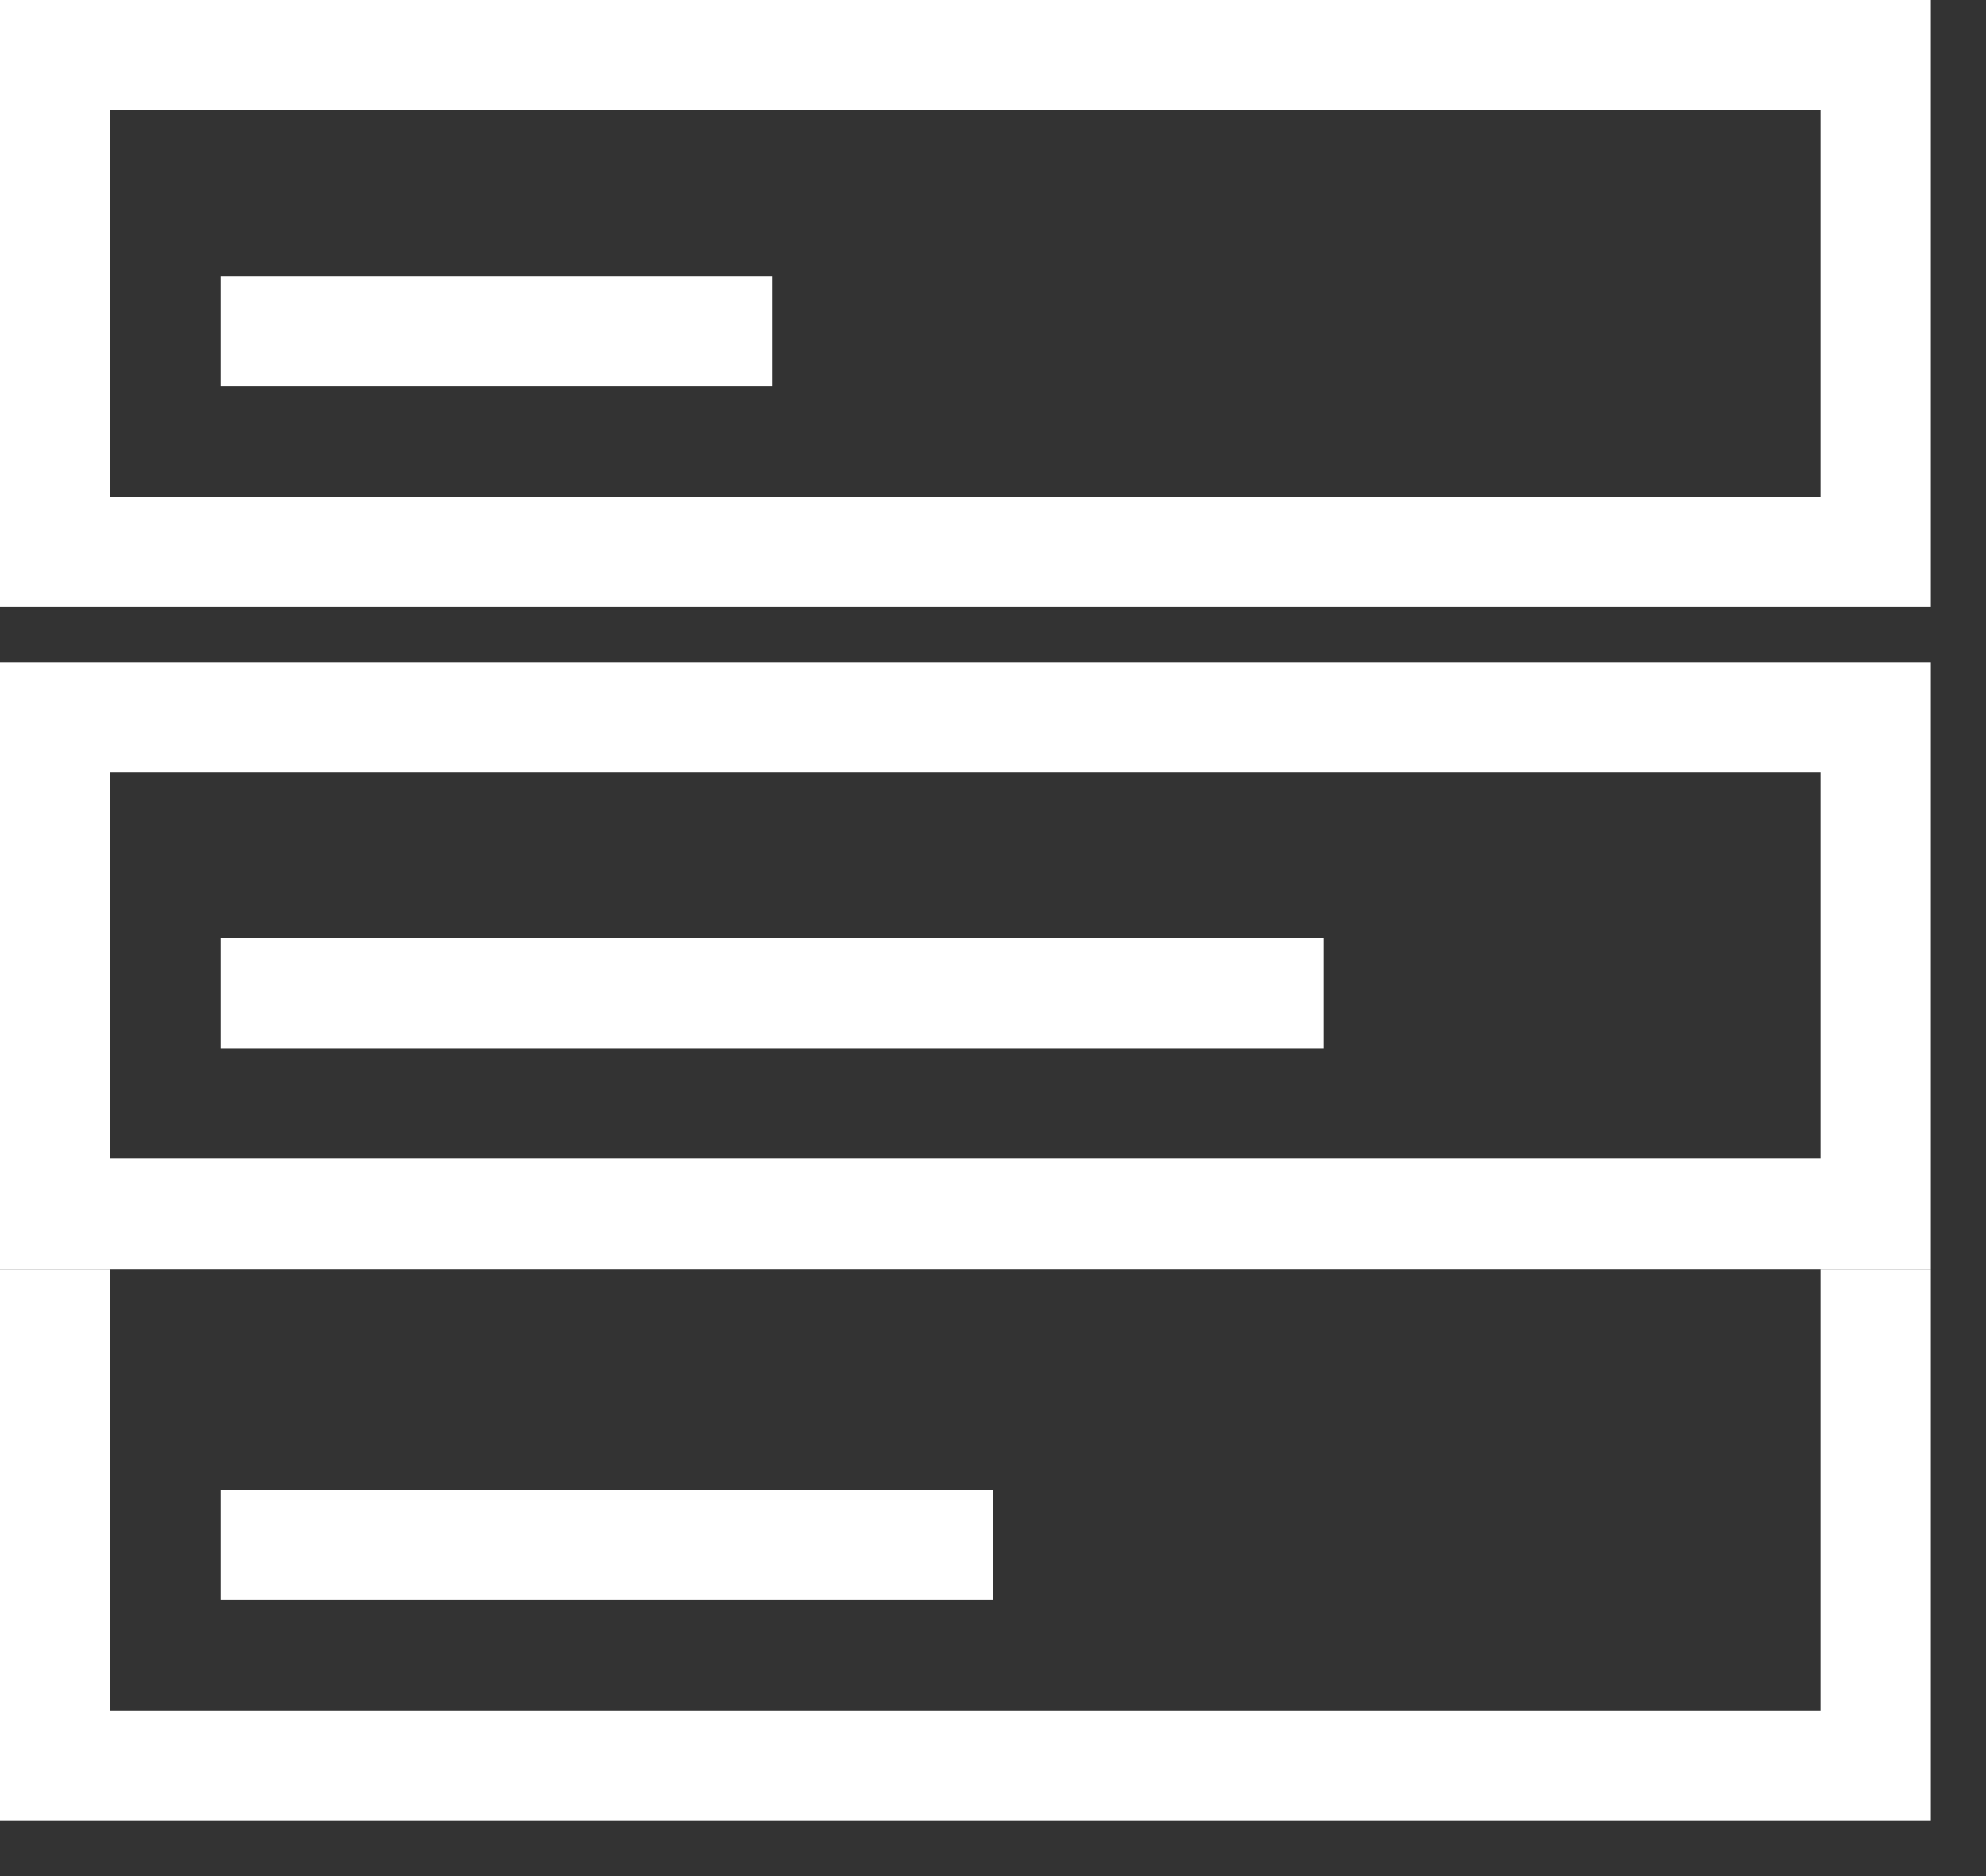 <svg width="18" height="17" viewBox="0 0 18 17" fill="none" xmlns="http://www.w3.org/2000/svg">
<rect x="0" y="0" width="18" height="17" fill="#333333" stroke="none"/>
<rect x="0.5" y="0.5" width="16.5" height="4.5" stroke="white"/>
<rect x="0.5" y="6.5" width="16.5" height="4.5" stroke="white"/>
<path d="M2 3L7 3" stroke="white"/>
<path d="M2 9H12" stroke="white"/>
<path d="M2 14H9" stroke="white"/>
<path d="M0.5 11.5V16H17V11.5" stroke="white"/>
</svg>
